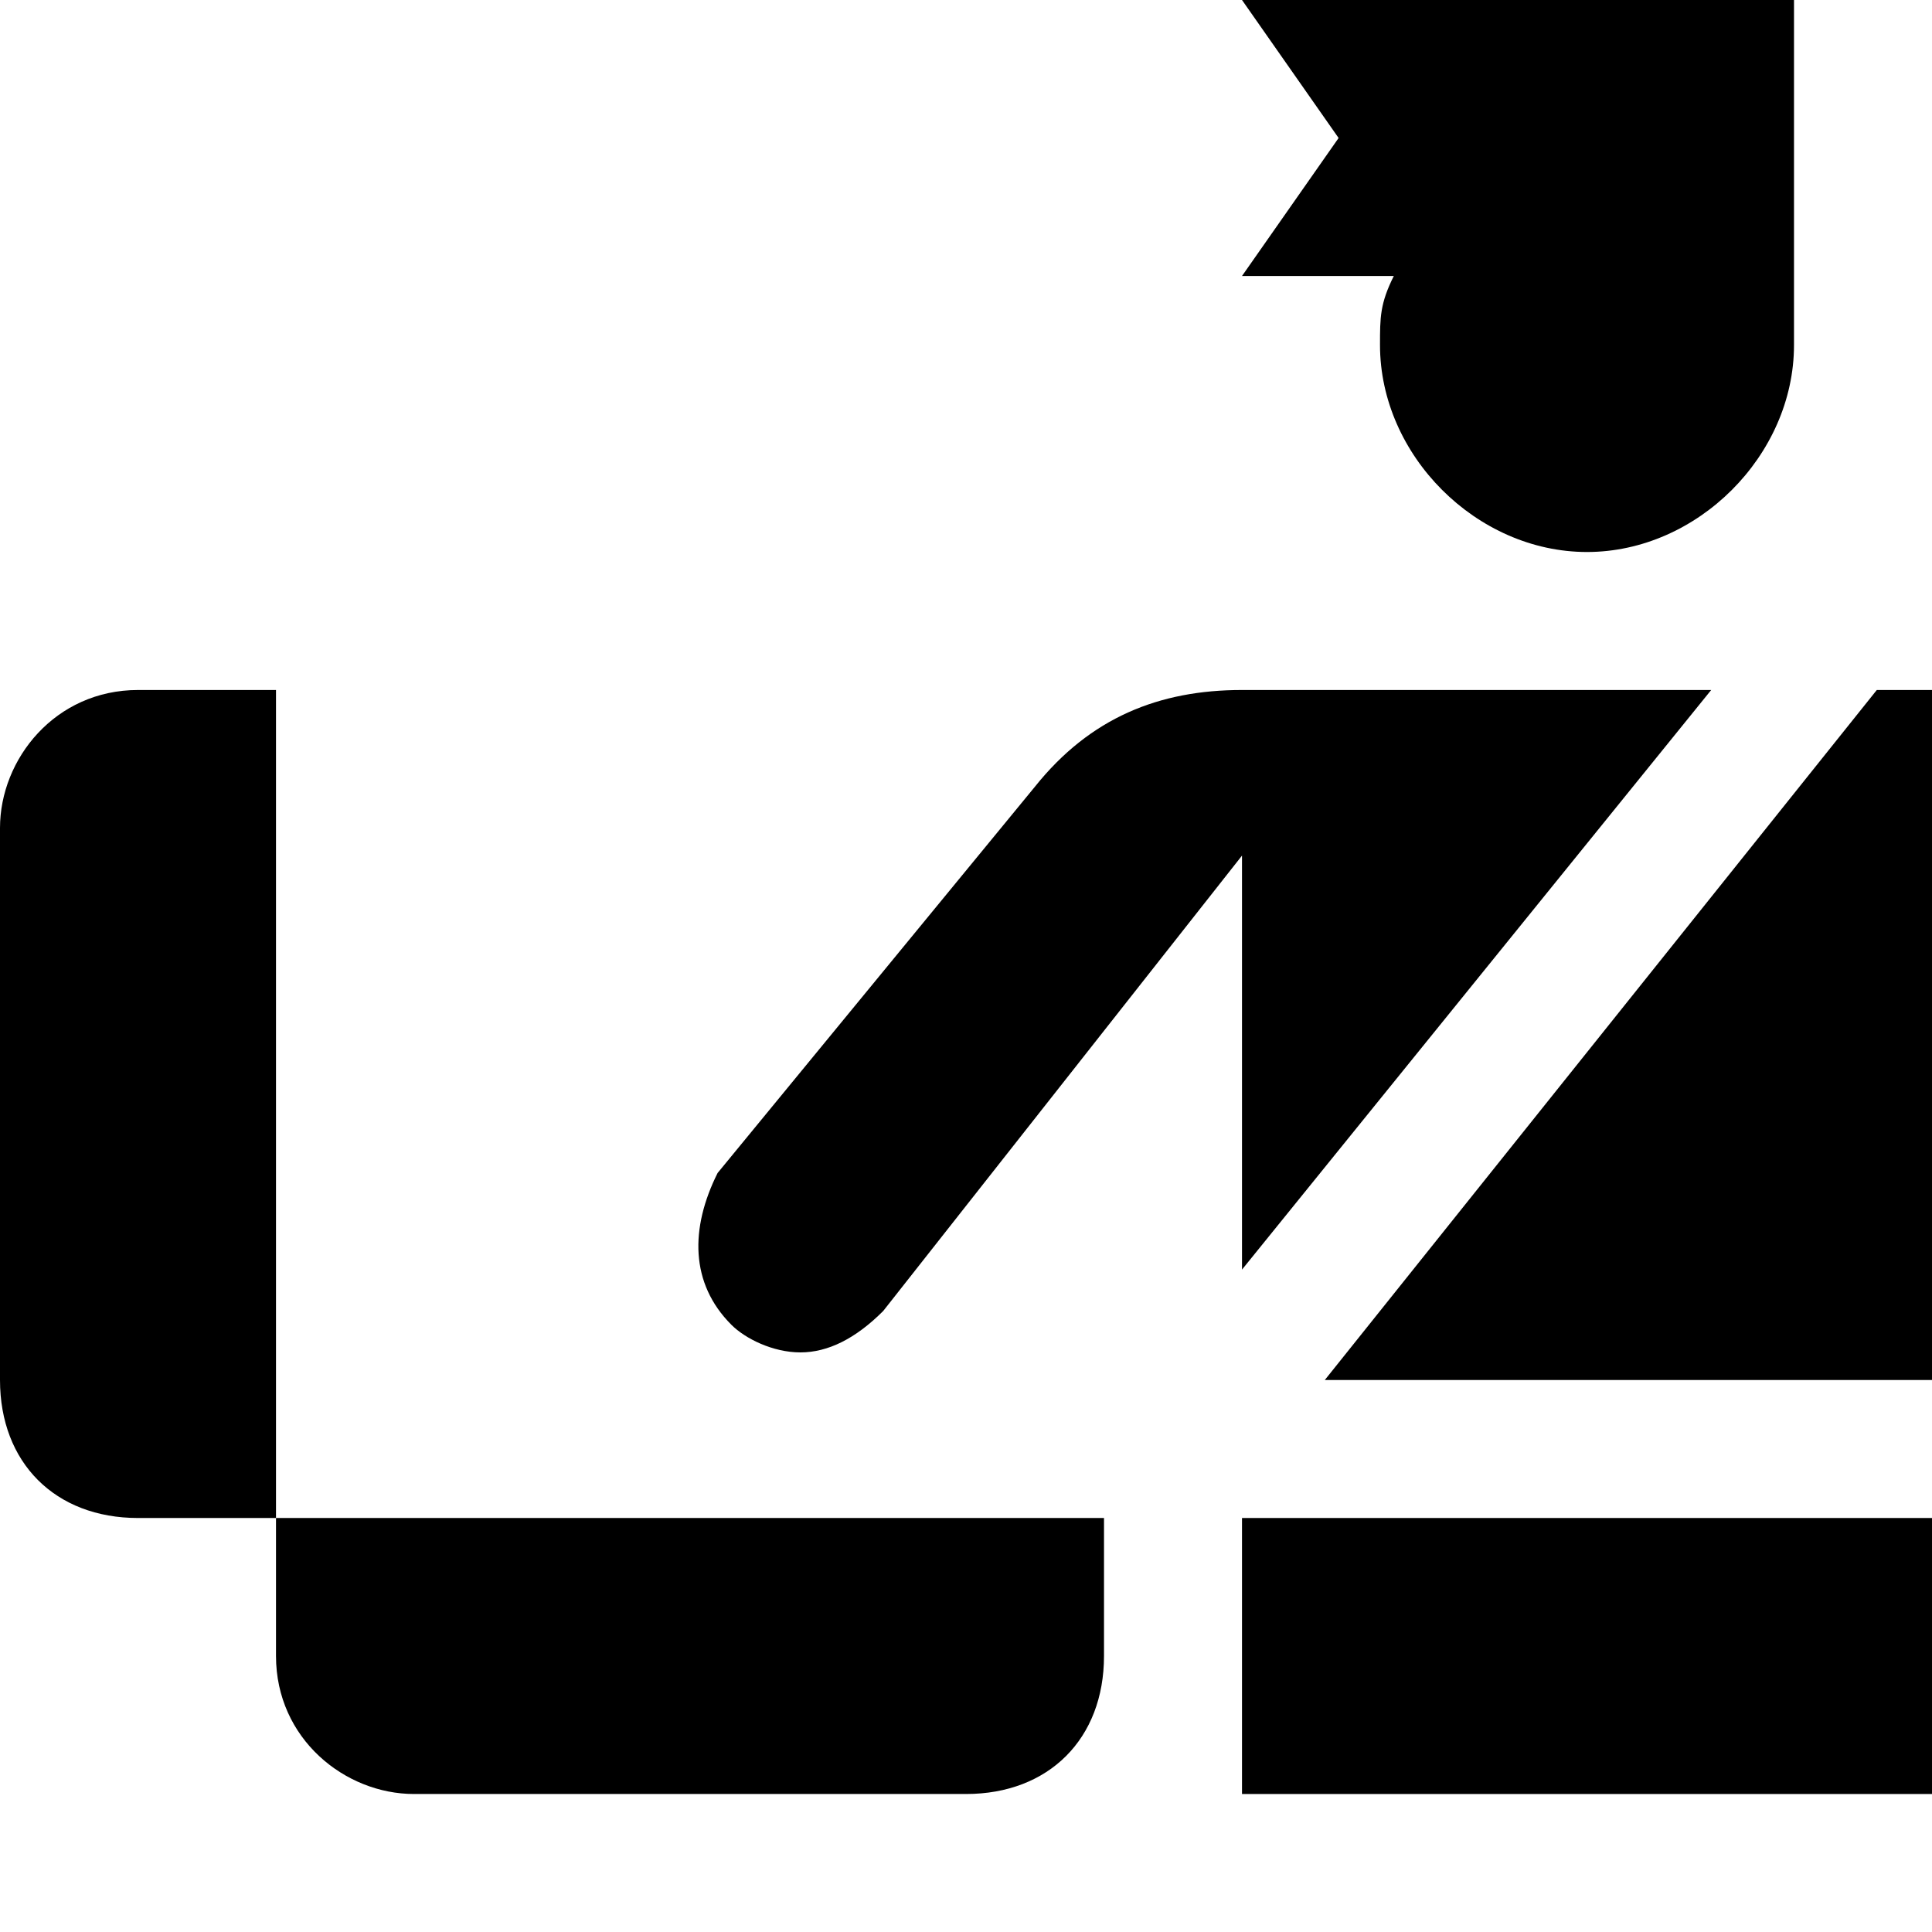 <?xml version="1.0" encoding="utf-8"?>
<!-- Generator: Adobe Illustrator 22.1.0, SVG Export Plug-In . SVG Version: 6.00 Build 0)  -->
<svg version="1.1" id="Layer_1" xmlns="http://www.w3.org/2000/svg" xmlns:xlink="http://www.w3.org/1999/xlink" x="0px" y="0px"
	 width="14px" height="14px" viewBox="0 0 14 14" enable-background="new 0 0 14 14" xml:space="preserve">
<rect x="9" y="11" width="5" height="2"/>
<polygon points="9.6,10 14,10 14,5 13.6,5 "/>
<path d="M9,0l0.7,1h0L9,2h1.1C10,2.2,10,2.3,10,2.5C10,3.3,10.7,4,11.5,4S13,3.3,13,2.5C13,2.3,13,2,13,2V1V0H9z"/>
<path d="M12.4,5H9.7c0,0,0,0,0,0c0,0-0.1,0-0.1,0H9v0c-0.6,0-1.1,0.2-1.5,0.7L5.2,8.5C5,8.9,5,9.3,5.3,9.6c0.1,0.1,0.3,0.2,0.5,0.2
	c0.2,0,0.4-0.1,0.6-0.3L9,6.2v3L12.4,5z"/>
<path d="M7,13H3c-0.5,0-1-0.4-1-1v0c0-0.5,0-1,0-1h6c0,0,0,0.4,0,1v0C8,12.6,7.6,13,7,13z"/>
<path d="M0,10V6c0-0.5,0.4-1,1-1h0c0.5,0,1,0,1,0v6c0,0-0.4,0-1,0h0C0.4,11,0,10.6,0,10z"/>
</svg>
